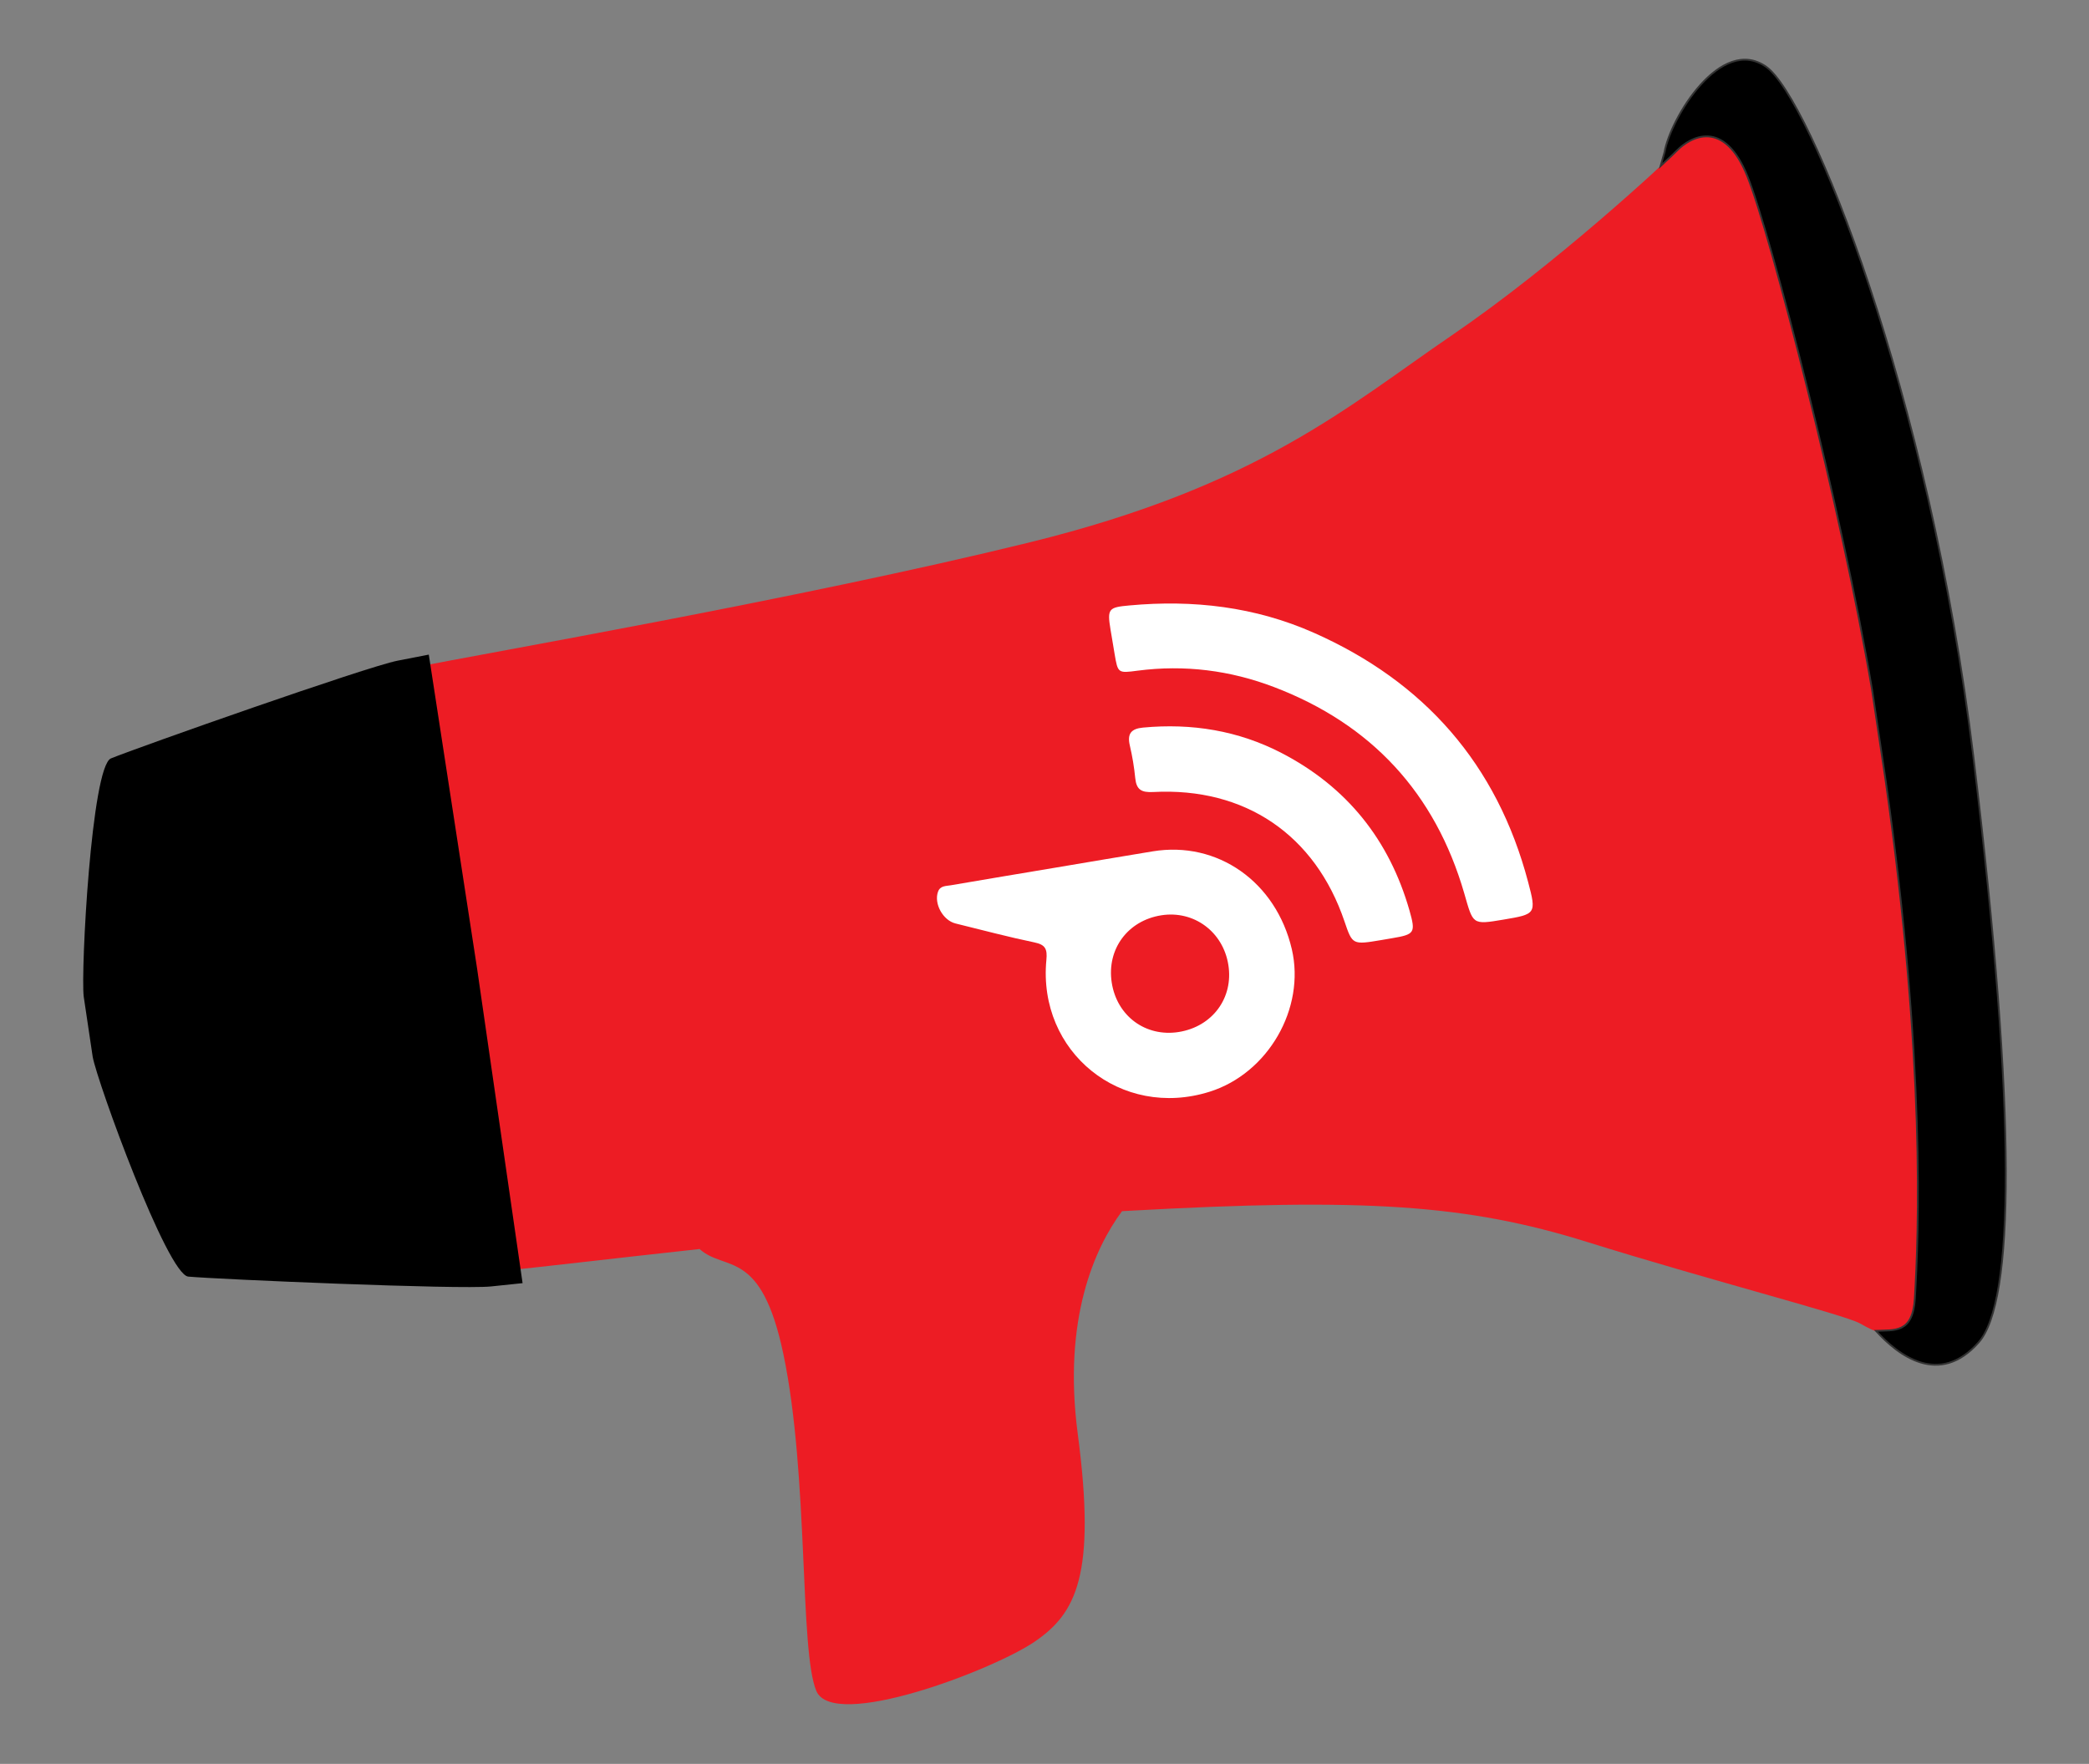 <?xml version="1.0" encoding="utf-8"?>
<!-- Generator: Adobe Illustrator 16.0.0, SVG Export Plug-In . SVG Version: 6.00 Build 0)  -->
<!DOCTYPE svg PUBLIC "-//W3C//DTD SVG 1.1//EN" "http://www.w3.org/Graphics/SVG/1.1/DTD/svg11.dtd">
<svg version="1.1" id="Layer_1" xmlns="http://www.w3.org/2000/svg" xmlns:xlink="http://www.w3.org/1999/xlink" x="0px" y="0px"
	 width="431px" height="363.912px" viewBox="0 -128.549 431 363.912" enable-background="new 0 -128.549 431 363.912"
	 xml:space="preserve">
<rect x="0" y="-128.549" width="431" height="363.912" fill="#808080" stroke="none"/>
<g>
	<path fill="#ED1C24" d="M389.035,32.412l-2.787-18.631c-6.301-37.15-20.82-93.643-25.689-105.869
		c-4.869-12.223-11.873-8.131-14.521-5.449c-2.65,2.678-25.061,23.543-46.494,38.166c-21.438,14.623-39.838,31.113-87.238,42.754
		C164.902-4.977,99.545,6.295,85.496,9.15l18.562,124.461c6.002-0.574,21.143-2.377,40.277-4.471
		c5.277,4.758,12.68-0.305,17.291,21.678c5.271,25.115,3.293,61.275,6.805,69.51c3.516,8.238,36.311-4.268,44.959-10.125
		c8.646-5.867,12.814-13.764,8.971-42.92c-3.141-23.795,3.555-38.434,9.133-45.949c0.457-0.023,0.92-0.053,1.373-0.078
		c48.734-2.697,69.811-1.305,94.576,6.426c24.768,7.738,52.893,14.973,56.205,16.758c3.314,1.797,10.902,6.803,12.305-9.445
		C397.088,121.881,394.801,72.844,389.035,32.412z"/>
	<path stroke="#333333" stroke-width="0.377" stroke-miterlimit="10" d="M407.174,27.818
		C398-47.723,373.342-108.461,364.412-114.754c-9.355-6.604-19.748,10.566-20.986,17.607c0,0-0.322,1.137-0.809,2.854
		c1.74-1.609,2.922-2.746,3.42-3.244c2.648-2.682,9.652-6.773,14.521,5.449c4.869,12.227,19.389,68.719,25.689,105.869l2.787,18.631
		c8.293,58.189,6.82,93.764,6.037,106.906c-0.434,7.297-4.232,6.518-8.016,6.703c4.555,5.029,13.031,11.586,21.176,2.375
		C415.541,140.137,416.215,102.258,407.174,27.818z"/>
	<path d="M98.436,71.295l9.383,64.885c0,0,0,0-6.529,0.682c-6.518,0.672-56.289-1.48-62.443-2.031
		c-4.326-0.381-18.805-40.191-19.723-45.355l-1.852-12.422c-0.633-5.203,1.598-47.506,5.625-49.137
		c5.723-2.328,52.697-18.904,59.133-20.158c6.438-1.254,6.438-1.254,6.438-1.254L98.436,71.295z"/>
	<g>
		<path fill="#FFFFFF" d="M237.814,47.098c-6.623,1.088-13.24,2.215-19.863,3.328c-7.273,1.215-14.547,2.43-21.818,3.674
			c-0.975,0.164-2.152,0.076-2.602,1.32c-0.885,2.455,1.014,5.916,3.615,6.555c5.418,1.33,10.811,2.771,16.27,3.906
			c2.285,0.475,2.684,1.371,2.473,3.613c-1.82,19.043,15.439,32.93,33.672,27.195c12.074-3.793,19.807-17.197,16.967-29.406
			C263.279,53.387,251.203,44.889,237.814,47.098z M243.201,84.365c-6.838,1.086-12.764-3.285-13.832-10.203
			c-1.057-6.875,3.293-12.773,10.215-13.871c6.74-1.064,12.768,3.393,13.85,10.248C254.516,77.344,250.135,83.26,243.201,84.365z"/>
		<path fill="#FFFFFF" d="M315.283,53.434c-6.41-24.279-21.381-41.318-44.225-51.439c-12.111-5.363-24.881-6.846-38.025-5.635
			c-4.285,0.391-4.631,0.637-3.91,4.986c0.131,0.748,0.248,1.49,0.375,2.236c0.16,0.932,0.311,1.867,0.467,2.799
			c0.678,3.965,0.682,3.977,4.729,3.441c9.688-1.264,19.115-0.076,28.168,3.381c20.074,7.654,33.244,21.877,39.232,42.527
			c1.871,6.461,1.574,6.547,8.1,5.449C316.861,60.057,317.031,60.016,315.283,53.434z"/>
		<path fill="#FFFFFF" d="M264.436,26.82c-8.953-4.643-18.555-6.199-28.602-5.258c-2.455,0.23-3.303,1.258-2.729,3.697
			c0.516,2.209,0.896,4.457,1.115,6.711c0.24,2.402,1.266,3.016,3.711,2.885c18.963-1.01,33.408,8.844,39.461,26.697
			c1.648,4.842,1.648,4.842,7.631,3.84c0.738-0.131,1.482-0.254,2.227-0.381c4.641-0.777,4.85-1.125,3.557-5.697
			C286.641,44.738,277.906,33.812,264.436,26.82z"/>
	</g>
</g>
</svg>
